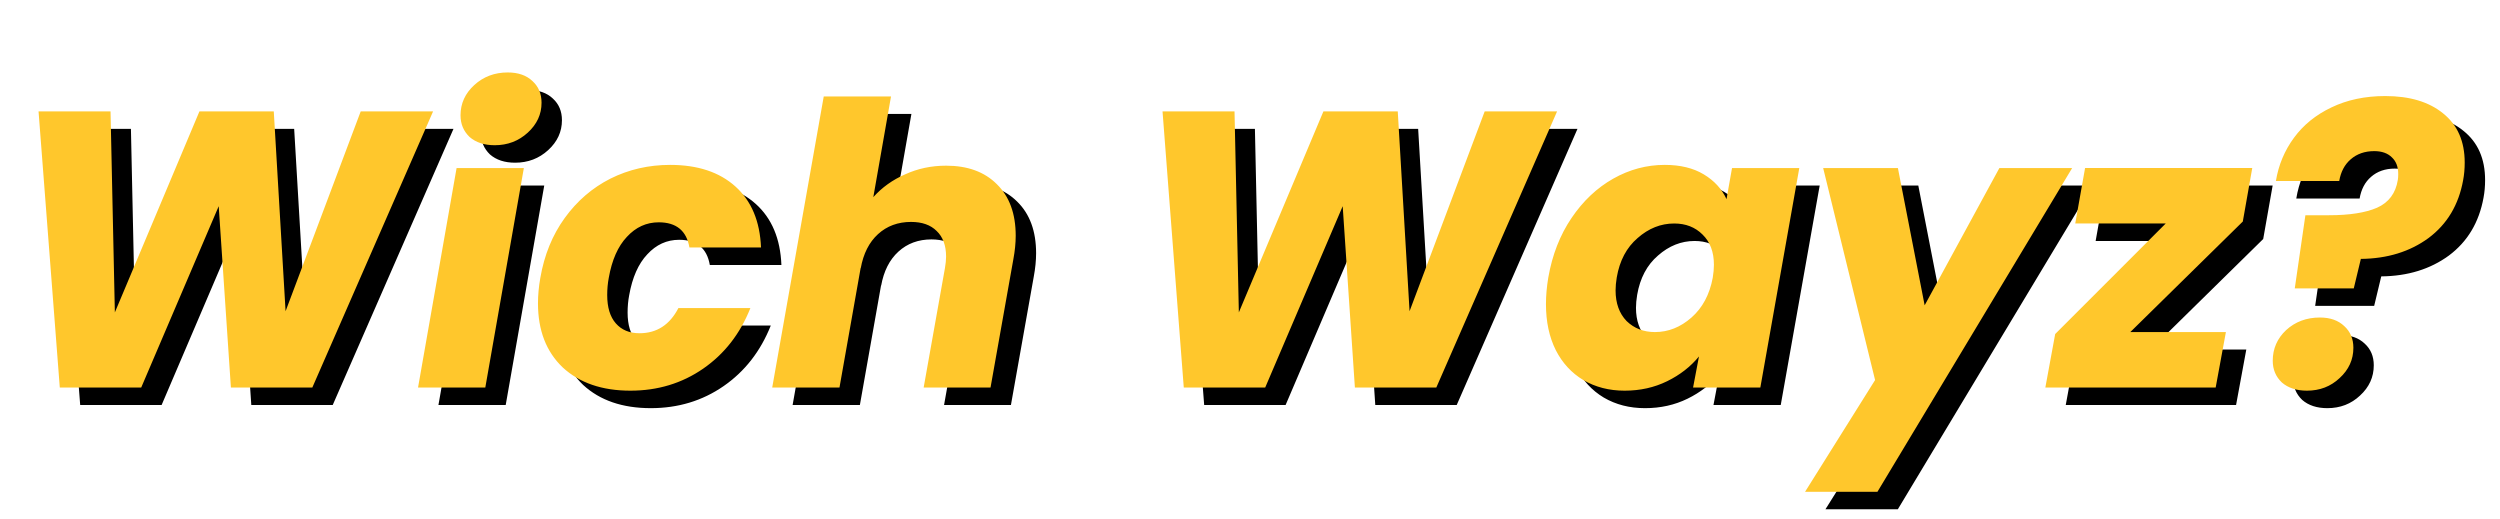 <svg width="858" height="178" viewBox="0 0 858 178" fill="none" xmlns="http://www.w3.org/2000/svg">
  <path d="M155.635 44.23 114.19 139H86.245L82.06 76.765 55.465 139H27.52l-7.29-94.77h24.705l1.485 68.985L75.445 44.23h25.515l4.05 68.58 25.785-68.58zm21.162 11.61q-5.4 0-8.64-2.835-3.105-2.97-3.105-7.425 0-6.075 4.725-10.395t11.475-4.32q5.4 0 8.505 2.97 3.105 2.835 3.105 7.425 0 5.94-4.725 10.26t-11.34 4.32m9.99 7.83L173.557 139h-23.085l13.23-75.33zm5.66 37.665q2.025-11.745 8.37-20.52t15.66-13.5q9.45-4.725 20.52-4.725 14.175 0 22.41 7.425t8.775 20.925h-24.57q-1.485-8.64-10.53-8.64-6.345 0-10.935 4.995-4.59 4.86-6.21 14.04-.54 2.835-.54 5.94 0 6.345 2.97 9.72t8.1 3.375q8.91 0 13.365-8.64h24.705q-5.265 13.23-16.2 20.79t-24.975 7.56q-14.58 0-23.22-7.965-8.505-8.1-8.505-22.005 0-4.185.81-8.775M331.695 62.86q11.07 0 17.415 6.345 6.48 6.345 6.48 17.685 0 3.78-.81 8.1L346.95 139H324l7.29-40.905q.405-2.295.405-4.05 0-5.67-3.24-8.775-3.105-3.105-8.775-3.105-6.75 0-11.34 4.185t-5.94 11.745v-.27L295.11 139h-23.085l17.685-99.9h23.085l-6.075 34.56q4.455-4.995 10.935-7.83 6.48-2.97 14.04-2.97m209.692-18.63L499.942 139h-27.945l-4.185-62.235L441.217 139h-27.945l-7.29-94.77h24.705l1.485 68.985 29.025-68.985h25.515l4.05 68.58 25.785-68.58zm-3.003 56.97q2.025-11.61 7.965-20.385t14.31-13.5 17.685-4.725q7.965 0 13.365 3.24t7.83 8.505l1.89-10.665h23.085L611.149 139h-23.085l2.025-10.665q-4.32 5.265-10.935 8.505t-14.58 3.24-14.175-3.645q-6.075-3.645-9.45-10.26-3.375-6.75-3.375-15.795 0-4.32.81-9.18m56.43.135q.405-2.43.405-4.455 0-6.615-3.915-10.395-3.78-3.78-9.72-3.78-6.885 0-12.555 4.995-5.67 4.86-7.155 13.5-.405 2.43-.405 4.455 0 6.615 3.78 10.53 3.915 3.78 9.72 3.78 6.885 0 12.555-4.995t7.29-13.635M658.36 63.67l9.18 47.115 25.65-47.115h24.975L651.34 174.775H626.5l24.03-38.34-17.82-72.765zm79.763 56.295h32.805L767.418 139h-58.455l3.375-18.36 37.935-37.935h-31.05l3.375-19.035h57.375l-3.24 18.36zm87.493-81q12.555 0 19.845 5.94 7.425 5.94 7.425 16.875 0 3.24-.54 6.075-2.295 12.69-11.88 19.845-9.585 7.02-23.22 7.155l-2.43 10.125h-20.25l3.645-25.11h8.1q10.53 0 16.47-2.565 6.075-2.7 7.155-9.585.135-.675.135-2.025 0-3.645-2.16-5.67-2.16-2.16-6.075-2.16-4.86 0-8.1 2.835-3.105 2.7-3.915 7.425h-21.735q1.35-8.235 6.21-14.85t12.825-10.395q8.1-3.915 18.495-3.915M798.751 140.08q-5.4 0-8.64-2.835-3.105-2.97-3.105-7.425 0-6.21 4.59-10.53 4.725-4.32 11.61-4.32 5.265 0 8.37 2.97 3.105 2.835 3.105 7.425 0 6.075-4.725 10.395-4.59 4.32-11.205 4.32" fill="#000"/>
  <path d="M148.635 38.23 107.19 133H79.245L75.06 70.765 48.465 133H20.52l-7.29-94.77h24.705l1.485 68.985L68.445 38.23H93.96l4.05 68.58 25.785-68.58zm21.162 11.61q-5.4 0-8.64-2.835-3.105-2.97-3.105-7.425 0-6.075 4.725-10.395t11.475-4.32q5.4 0 8.505 2.97 3.105 2.835 3.105 7.425 0 5.94-4.725 10.26t-11.34 4.32m9.99 7.83L166.557 133h-23.085l13.23-75.33zm5.66 37.665q2.025-11.745 8.37-20.52t15.66-13.5q9.45-4.725 20.52-4.725 14.175 0 22.41 7.425t8.775 20.925h-24.57q-1.485-8.64-10.53-8.64-6.345 0-10.935 4.995-4.59 4.86-6.21 14.04-.54 2.835-.54 5.94 0 6.345 2.97 9.72t8.1 3.375q8.91 0 13.365-8.64h24.705q-5.265 13.23-16.2 20.79t-24.975 7.56q-14.58 0-23.22-7.965-8.505-8.1-8.505-22.005 0-4.185.81-8.775M324.695 56.86q11.07 0 17.415 6.345 6.48 6.345 6.48 17.685 0 3.78-.81 8.1L339.95 133H317l7.29-40.905q.405-2.295.405-4.05 0-5.67-3.24-8.775-3.105-3.105-8.775-3.105-6.75 0-11.34 4.185t-5.94 11.745v-.27L288.11 133h-23.085l17.685-99.9h23.085l-6.075 34.56q4.455-4.995 10.935-7.83 6.48-2.97 14.04-2.97m209.692-18.63L492.942 133h-27.945l-4.185-62.235L434.217 133h-27.945l-7.29-94.77h24.705l1.485 68.985 29.025-68.985h25.515l4.05 68.58 25.785-68.58zm-3.003 56.97q2.025-11.61 7.965-20.385t14.31-13.5 17.685-4.725q7.965 0 13.365 3.24t7.83 8.505l1.89-10.665h23.085L604.149 133h-23.085l2.025-10.665q-4.32 5.265-10.935 8.505t-14.58 3.24-14.175-3.645q-6.075-3.645-9.45-10.26-3.375-6.75-3.375-15.795 0-4.32.81-9.18m56.43.135q.405-2.43.405-4.455 0-6.615-3.915-10.395-3.78-3.78-9.72-3.78-6.885 0-12.555 4.995-5.67 4.86-7.155 13.5-.405 2.43-.405 4.455 0 6.615 3.78 10.53 3.915 3.78 9.72 3.78 6.885 0 12.555-4.995t7.29-13.635M651.36 57.67l9.18 47.115 25.65-47.115h24.975L644.34 168.775H619.5l24.03-38.34-17.82-72.765zm79.763 56.295h32.805L760.418 133h-58.455l3.375-18.36 37.935-37.935h-31.05l3.375-19.035h57.375l-3.24 18.36zm87.493-81q12.555 0 19.845 5.94 7.425 5.94 7.425 16.875 0 3.24-.54 6.075-2.295 12.69-11.88 19.845-9.585 7.02-23.22 7.155l-2.43 10.125h-20.25l3.645-25.11h8.1q10.53 0 16.47-2.565 6.075-2.7 7.155-9.585.135-.675.135-2.025 0-3.645-2.16-5.67-2.16-2.16-6.075-2.16-4.86 0-8.1 2.835-3.105 2.7-3.915 7.425h-21.735q1.35-8.235 6.21-14.85t12.825-10.395q8.1-3.915 18.495-3.915M791.751 134.08q-5.4 0-8.64-2.835-3.105-2.97-3.105-7.425 0-6.21 4.59-10.53 4.725-4.32 11.61-4.32 5.265 0 8.37 2.97 3.105 2.835 3.105 7.425 0 6.075-4.725 10.395-4.59 4.32-11.205 4.32" fill="#FFC72C"/>
</svg>
